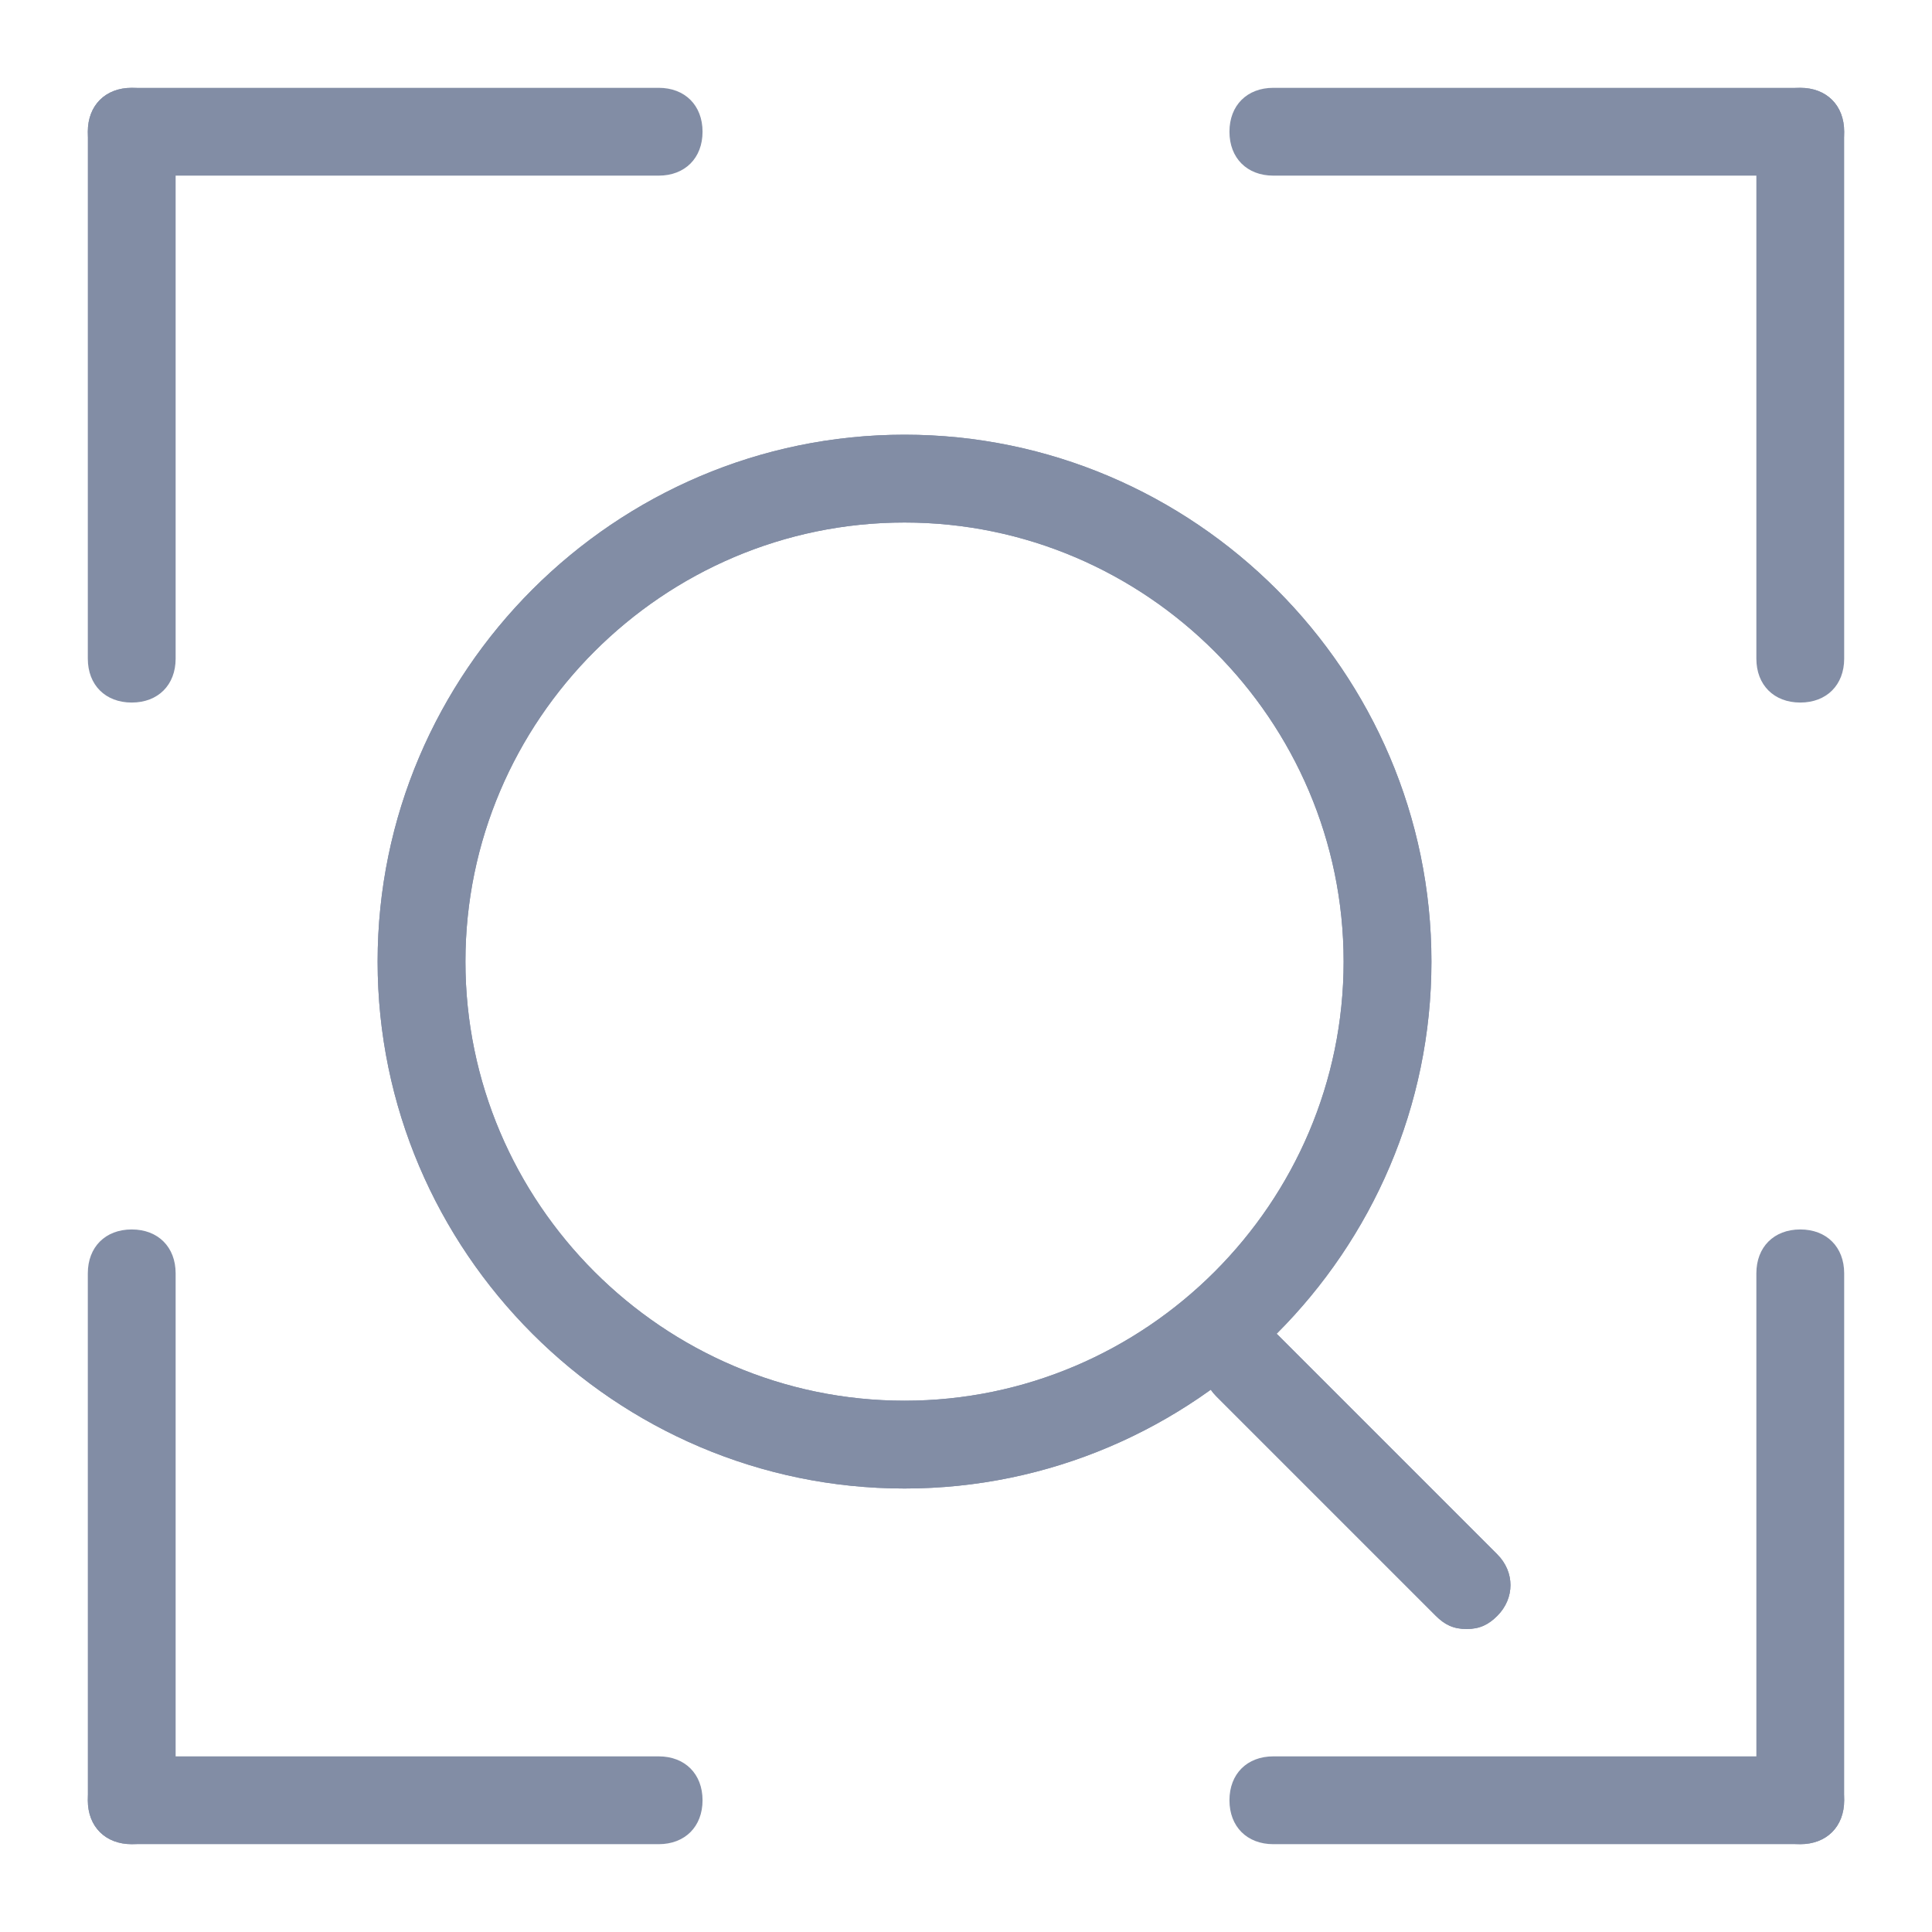 <?xml version="1.0" encoding="utf-8"?>
<!-- Generator: Adobe Illustrator 21.0.0, SVG Export Plug-In . SVG Version: 6.00 Build 0)  -->
<svg version="1.1" id="图层_1" xmlns="http://www.w3.org/2000/svg" xmlns:xlink="http://www.w3.org/1999/xlink" x="0px" y="0px"
	 viewBox="0 0 44 44" style="enable-background:new 0 0 44 44;" xml:space="preserve">
<style type="text/css">
	.st0{display:none;fill:none;}
	.st1{fill:#828DA5;}
</style>
<rect class="st0" width="44" height="44"/>
<g>
	<g>
		<path class="st1" d="M20.6,11.9c5.5,0,10,4.5,10,10s-4.5,10-10,10s-10-4.5-10-10S15.1,11.9,20.6,11.9 M20.6,9.9
			c-6.6,0-12,5.4-12,12s5.4,12,12,12s12-5.4,12-12S27.2,9.9,20.6,9.9L20.6,9.9z"/>
		<path class="st1" d="M33.4,37.1c-0.3,0-0.5-0.1-0.7-0.3l-5-5c-0.4-0.4-0.4-1,0-1.4s1-0.4,1.4,0l5,5c0.4,0.4,0.4,1,0,1.4
			C33.9,37,33.7,37.1,33.4,37.1z"/>
	</g>
	<g>
		<path class="st1" d="M15,4H3C2.4,4,2,3.6,2,3s0.4-1,1-1h12c0.6,0,1,0.4,1,1S15.6,4,15,4z"/>
		<path class="st1" d="M3,16c-0.6,0-1-0.4-1-1V3c0-0.6,0.4-1,1-1s1,0.4,1,1v12C4,15.6,3.6,16,3,16z"/>
	</g>
	<g>
		<path class="st1" d="M15,42H3c-0.6,0-1-0.4-1-1s0.4-1,1-1h12c0.6,0,1,0.4,1,1S15.6,42,15,42z"/>
		<path class="st1" d="M3,42c-0.6,0-1-0.4-1-1V29c0-0.6,0.4-1,1-1s1,0.4,1,1v12C4,41.6,3.6,42,3,42z"/>
	</g>
	<g>
		<path class="st1" d="M41,4H29c-0.6,0-1-0.4-1-1s0.4-1,1-1h12c0.6,0,1,0.4,1,1S41.6,4,41,4z"/>
		<path class="st1" d="M41,16c-0.6,0-1-0.4-1-1V3c0-0.6,0.4-1,1-1s1,0.4,1,1v12C42,15.6,41.6,16,41,16z"/>
	</g>
	<g>
		<path class="st1" d="M41,42H29c-0.6,0-1-0.4-1-1s0.4-1,1-1h12c0.6,0,1,0.4,1,1S41.6,42,41,42z"/>
		<path class="st1" d="M41,42c-0.6,0-1-0.4-1-1V29c0-0.6,0.4-1,1-1s1,0.4,1,1v12C42,41.6,41.6,42,41,42z"/>
	</g>
	<g>
		<path class="st1" d="M20.6,11.9c5.5,0,10,4.5,10,10s-4.5,10-10,10s-10-4.5-10-10S15.1,11.9,20.6,11.9 M20.6,9.9
			c-6.6,0-12,5.4-12,12s5.4,12,12,12s12-5.4,12-12S27.2,9.9,20.6,9.9L20.6,9.9z"/>
		<path class="st1" d="M33.4,37.1c-0.3,0-0.5-0.1-0.7-0.3l-5-5c-0.4-0.4-0.4-1,0-1.4s1-0.4,1.4,0l5,5c0.4,0.4,0.4,1,0,1.4
			C33.9,37,33.7,37.1,33.4,37.1z"/>
	</g>
</g>
</svg>
